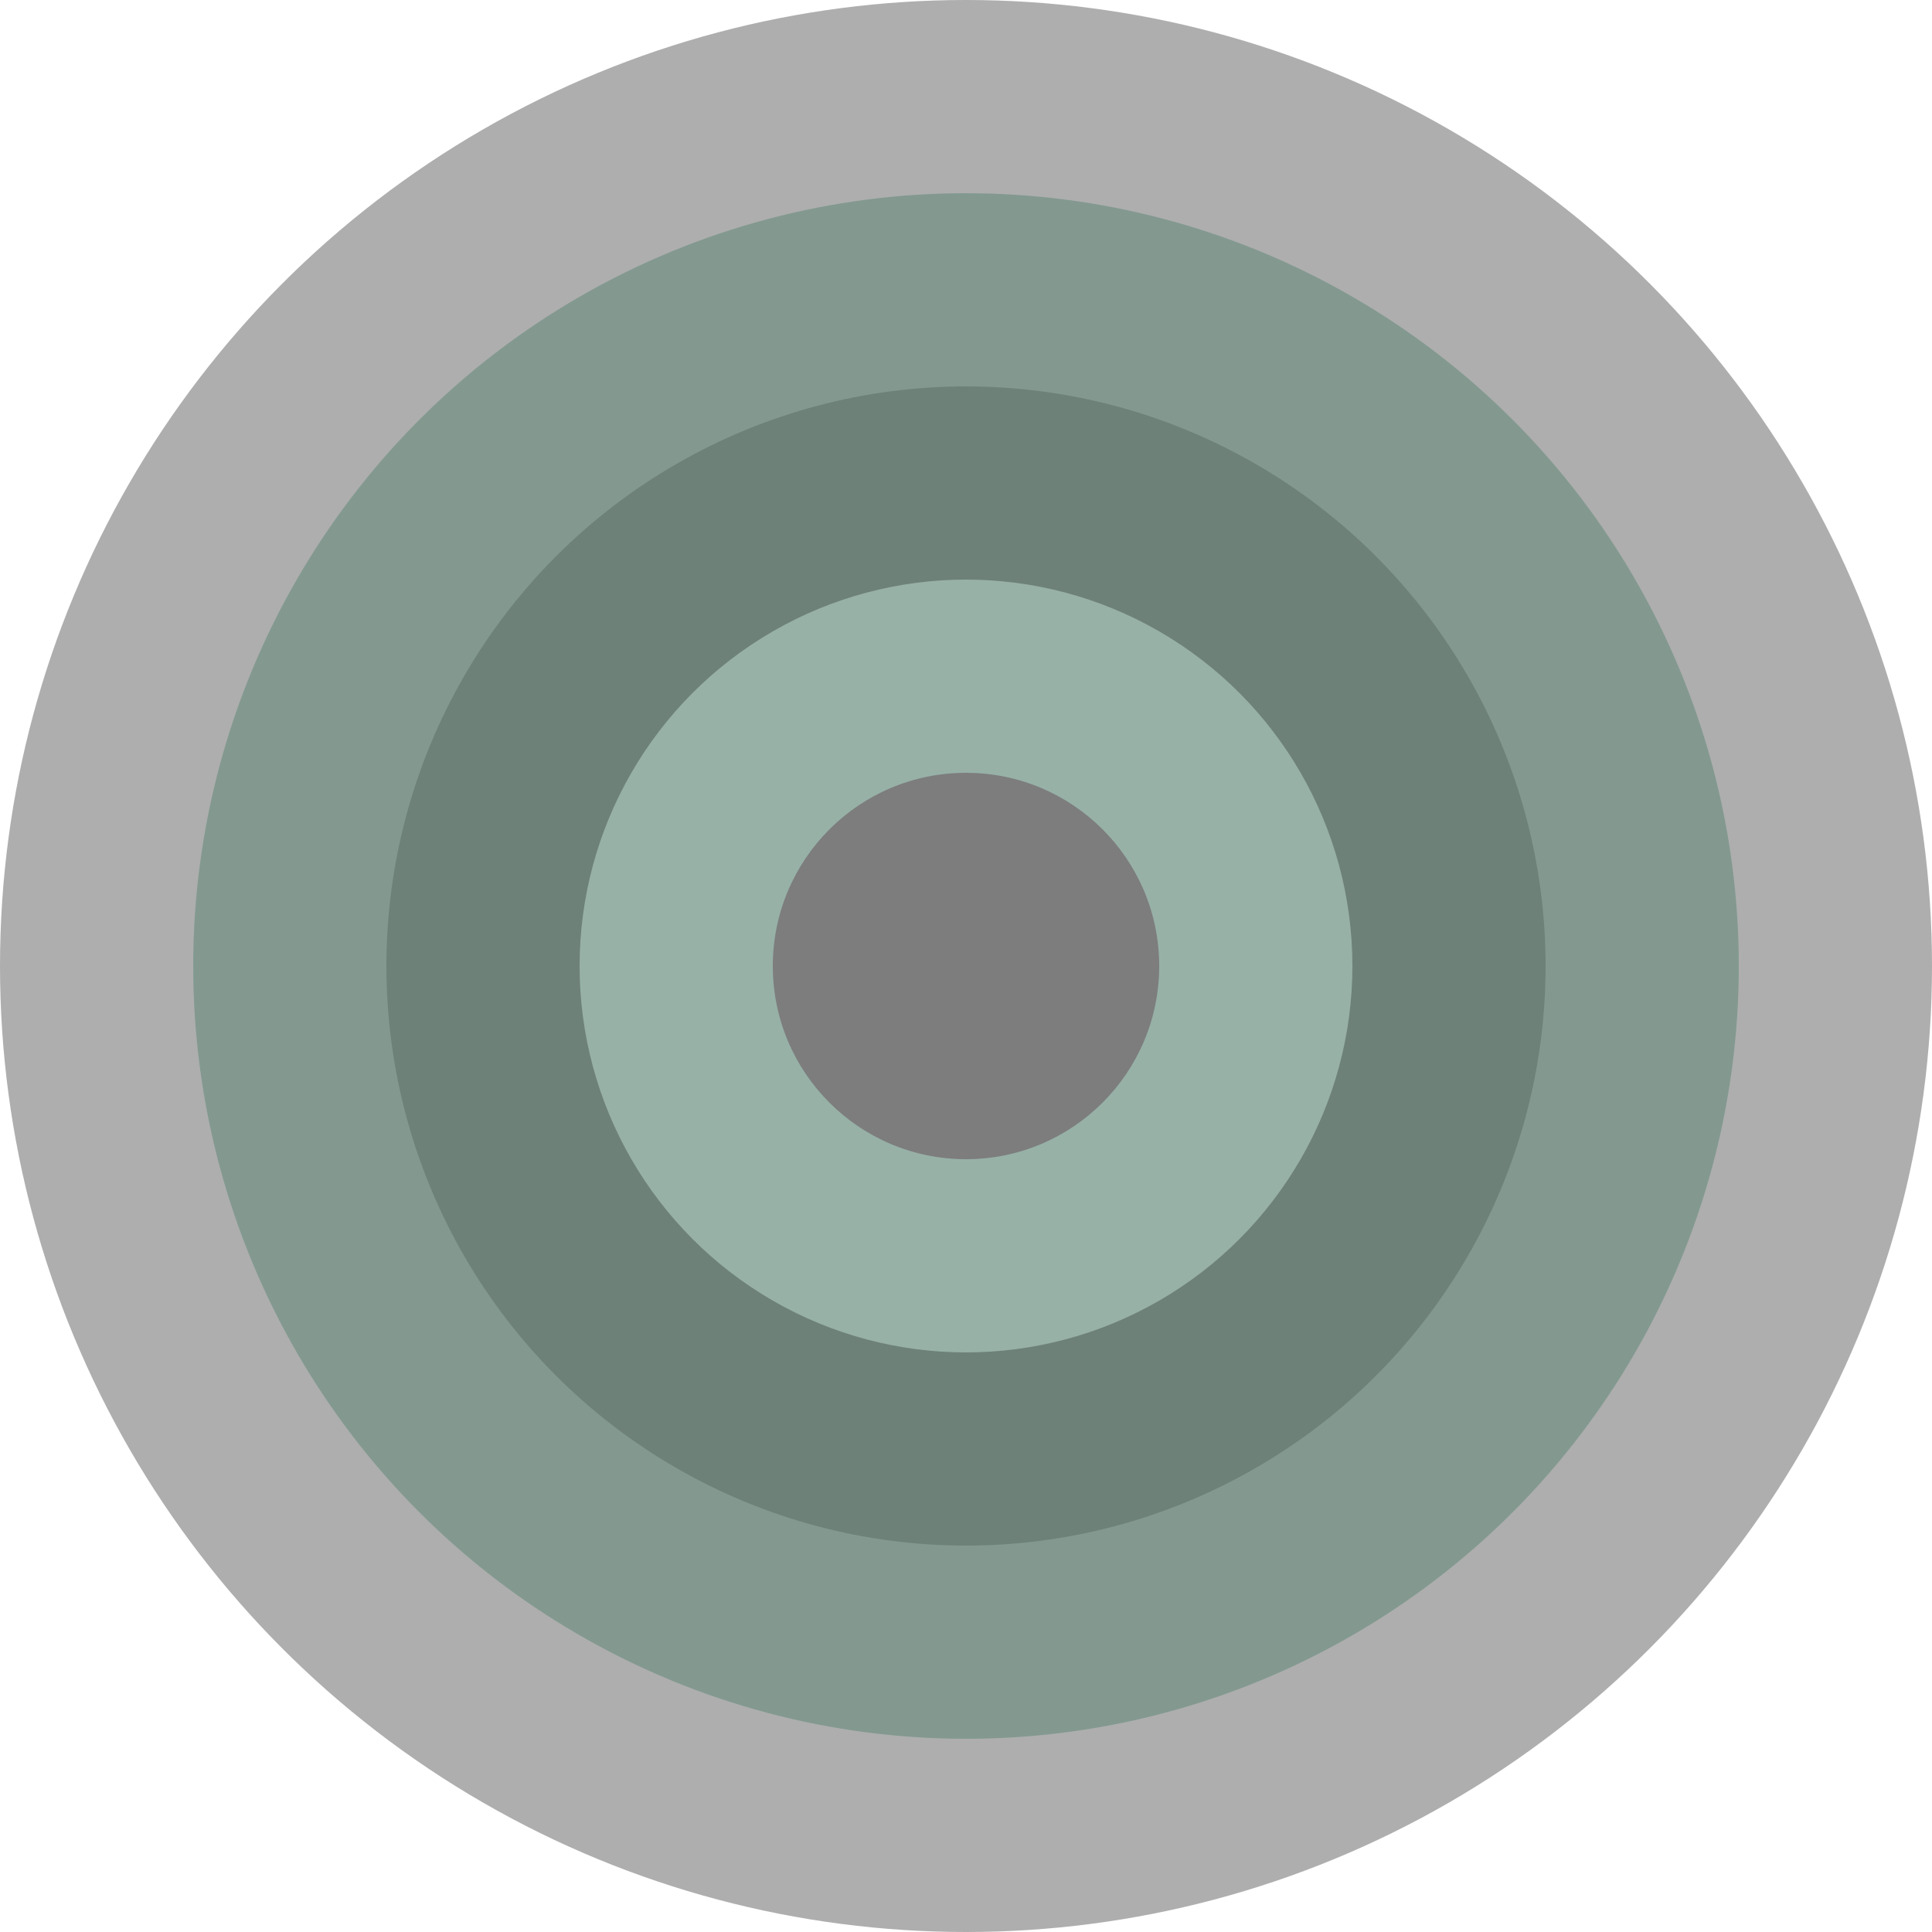 <svg width="150" height="150" viewBox="0 0 150 150" xmlns="http://www.w3.org/2000/svg" style="background-color: #e0e0e0;"><circle cx="75" cy="75" r="75" fill="#aeaeae" /><circle cx="75" cy="75" r="60" fill="#839990" /><circle cx="75" cy="75" r="45" fill="#6e8179" /><circle cx="75" cy="75" r="30" fill="#97b1a7" /><circle cx="75" cy="75" r="15" fill="#7d7d7d" /></svg>